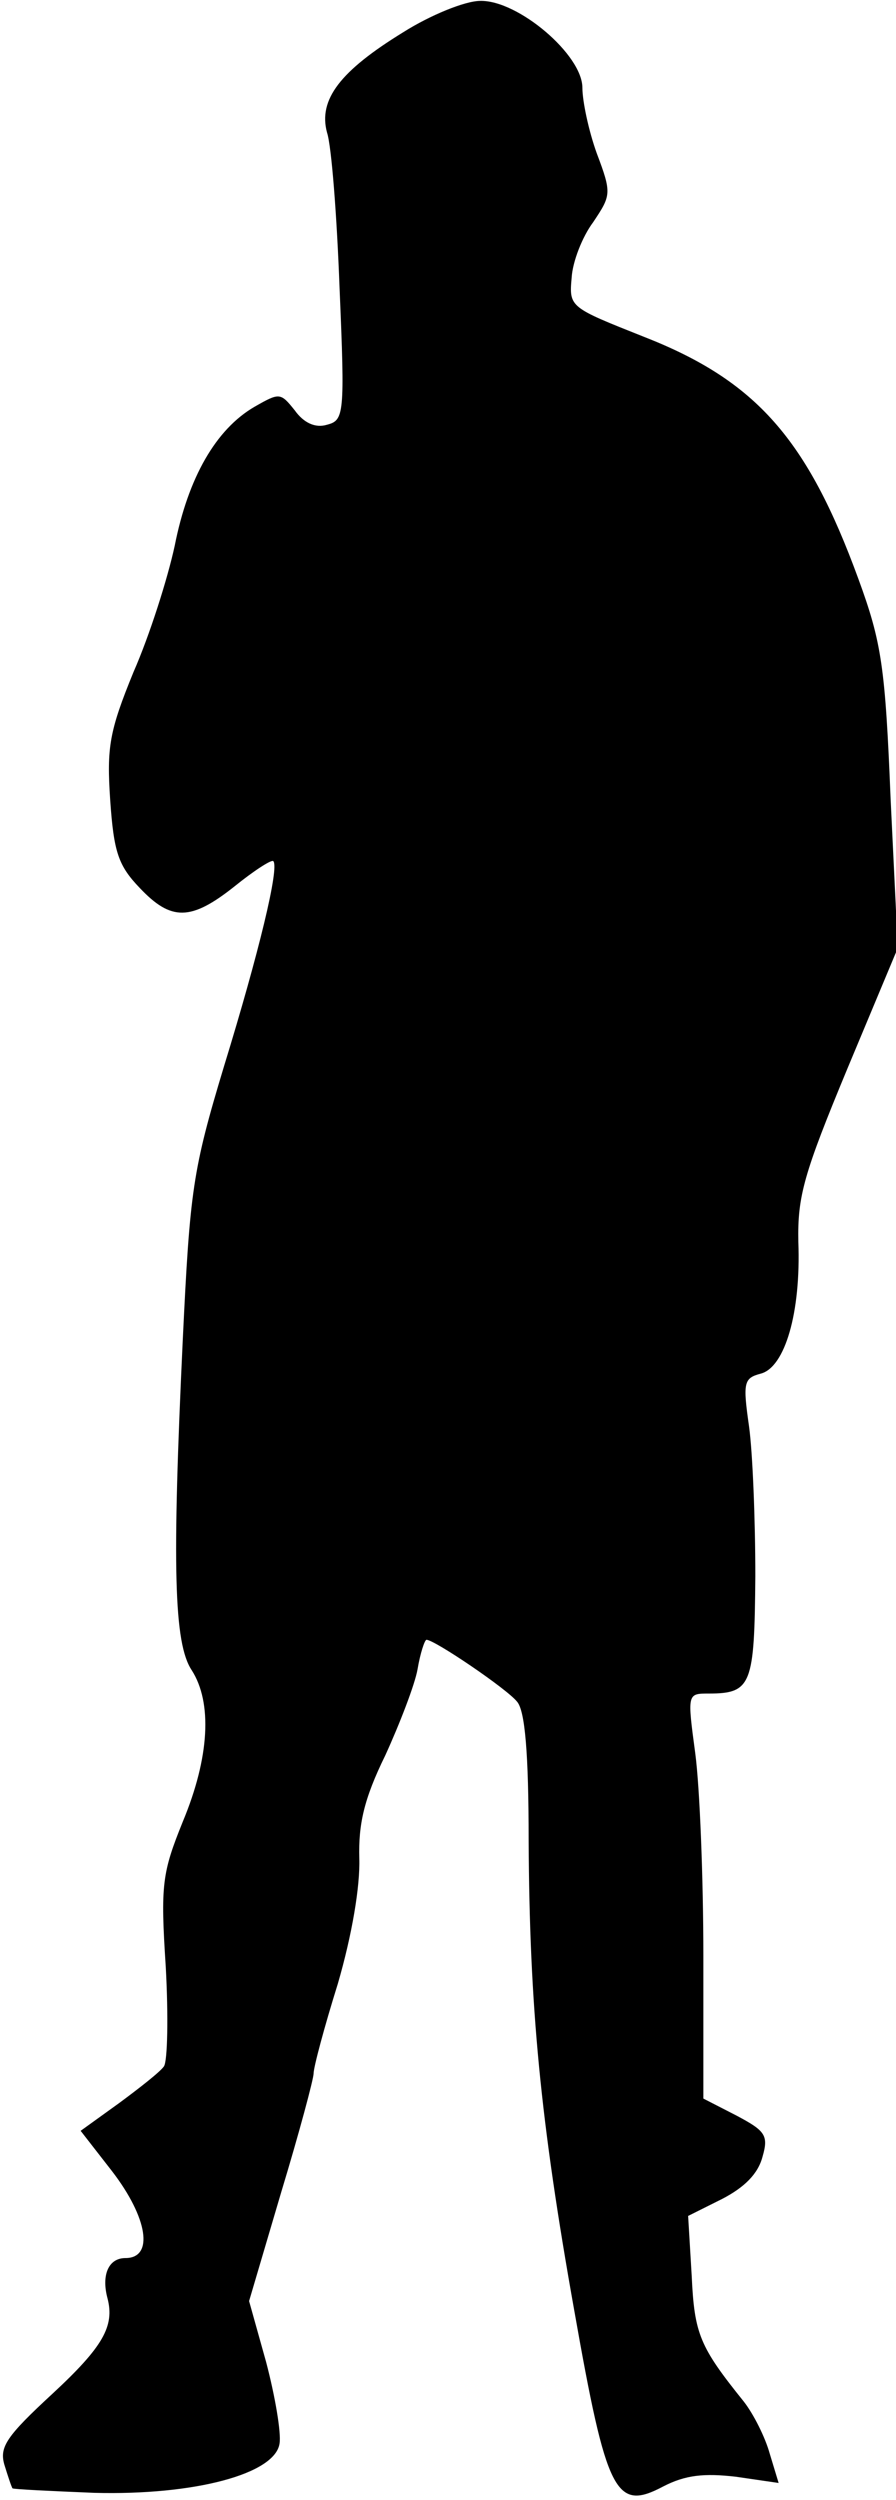 <?xml version="1.0" standalone="no"?>
<!DOCTYPE svg PUBLIC "-//W3C//DTD SVG 20010904//EN"
 "http://www.w3.org/TR/2001/REC-SVG-20010904/DTD/svg10.dtd">
<svg version="1.0" xmlns="http://www.w3.org/2000/svg"
 width="100pt" height="279pt" viewBox="0 0 100 279"
 preserveAspectRatio="xMidYMid meet">
<g transform="translate(0,279) scale(0.1,-0.1)"
fill="#000000" stroke="none">
<path fill="#000000" stroke="none" d="M450 2754 c-70 -43 -95 -75 -85 -112 5
-15 11 -93 14 -174 6 -141 5 -147 -14 -152 -13 -4 -26 2 -36 16 -16 20 -17 20
-45 4 -43 -25 -74 -79 -89 -155 -8 -37 -28 -100 -46 -141 -27 -66 -30 -84 -26
-143 4 -58 9 -73 33 -98 35 -37 57 -37 106 2 21 17 41 30 43 28 7 -7 -16 -102
-55 -229 -35 -116 -38 -138 -46 -305 -12 -254 -10 -339 10 -369 23 -36 20 -97
-10 -169 -23 -57 -25 -70 -19 -162 3 -55 2 -105 -2 -111 -4 -6 -27 -24 -50
-41 l-43 -31 35 -45 c40 -52 47 -97 15 -97 -19 0 -27 -19 -20 -45 8 -31 -5
-54 -61 -106 -52 -48 -60 -60 -54 -80 4 -13 8 -25 9 -26 1 -1 42 -3 91 -5 112
-3 202 21 207 55 2 12 -5 53 -15 91 l-19 68 36 122 c20 66 36 126 36 132 0 7
12 52 27 100 16 55 25 109 24 140 -1 38 5 66 29 115 16 35 33 79 36 96 3 18 8
33 10 33 9 0 90 -55 101 -69 9 -10 13 -58 13 -155 1 -186 13 -312 51 -525 36
-204 46 -224 99 -196 25 13 46 15 81 11 l48 -7 -10 33 c-5 18 -18 44 -29 58
-49 61 -55 75 -58 140 l-4 67 38 19 c25 13 40 28 45 47 7 24 3 29 -29 46 l-37
19 0 159 c0 87 -4 188 -9 226 -9 67 -9 67 15 67 48 0 51 10 52 131 0 63 -3
138 -7 167 -7 49 -6 54 13 59 27 7 45 68 42 147 -1 51 6 76 55 194 l56 134 -8
166 c-6 148 -10 175 -36 246 -57 156 -114 221 -239 270 -83 33 -84 33 -81 66
1 18 12 46 24 62 20 30 21 32 4 77 -9 25 -16 58 -16 73 0 37 -72 98 -114 97
-17 0 -56 -16 -86 -35z"/>
</g>
</svg>
